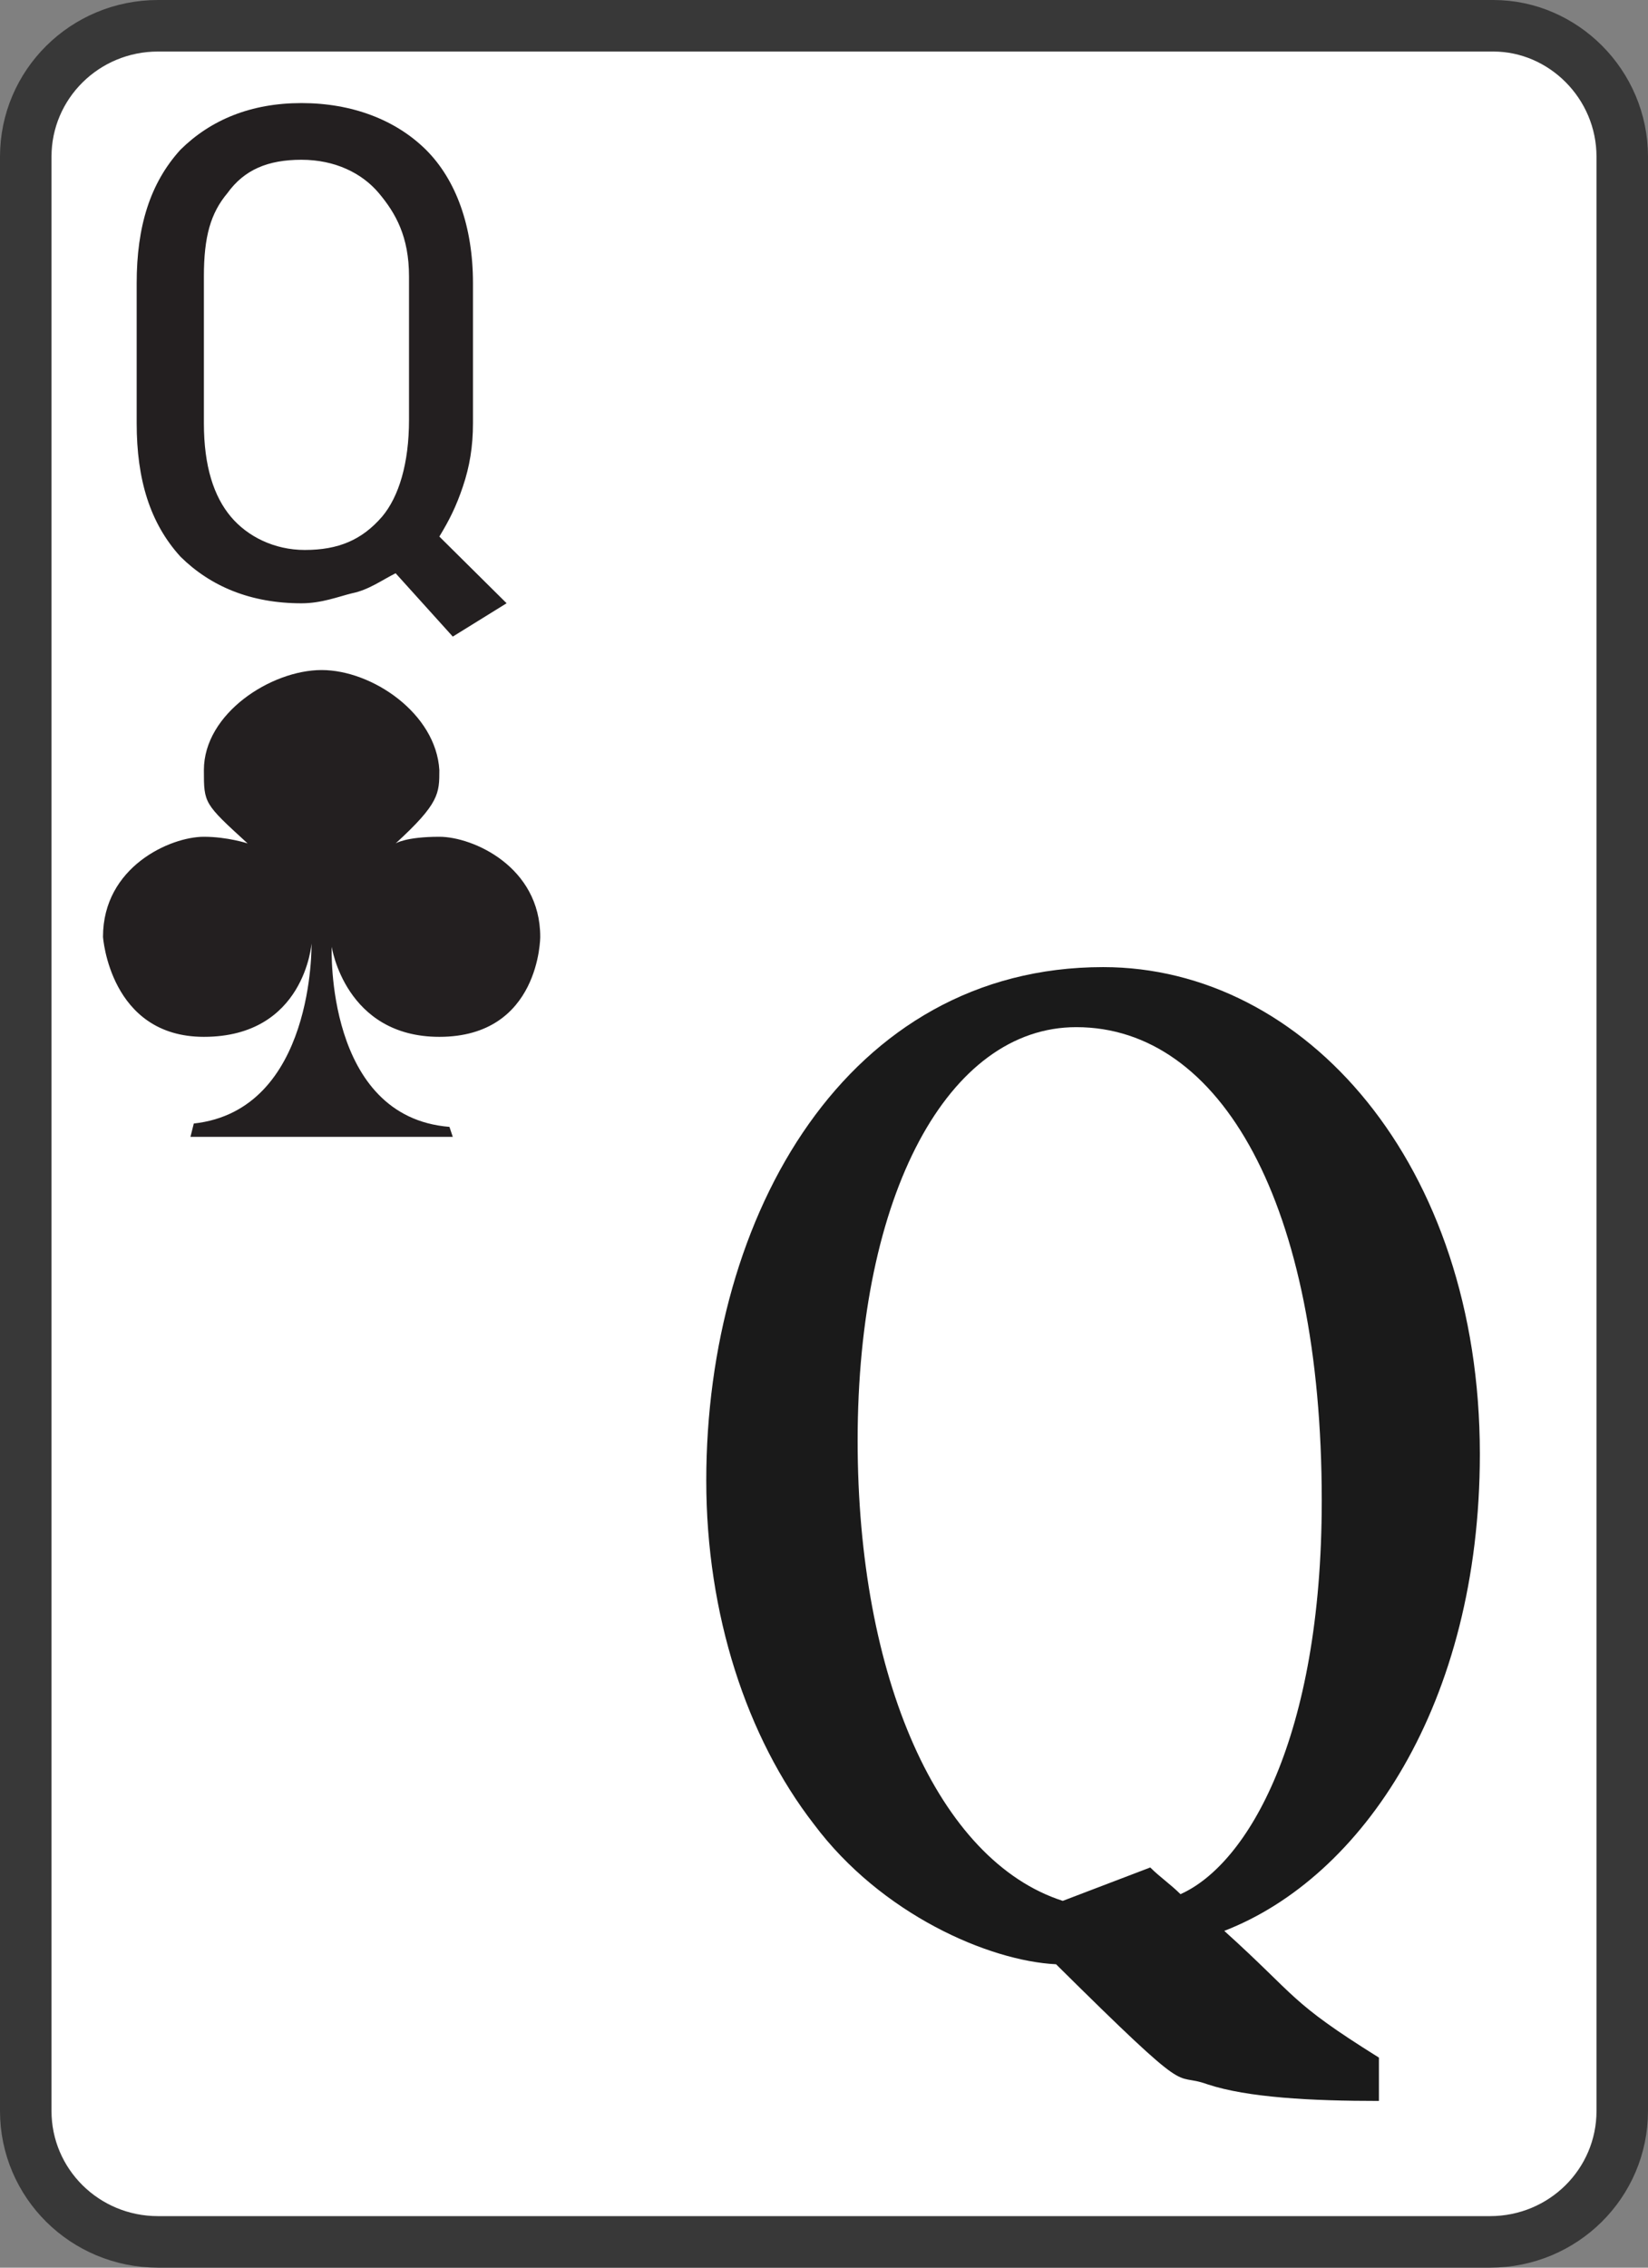 <svg width="32" height="44" viewBox="0 0 32 44" fill="none" xmlns="http://www.w3.org/2000/svg">
<rect x="0" y="0" width="32" height="44" fill="#808080" stroke="none"/>
<path d="M3.069 0.5H28.996C30.35 0.5 31.5 1.632 31.5 3.041V40.959C31.5 42.361 30.357 43.5 28.931 43.5H3.069C1.644 43.5 0.5 42.361 0.5 40.959V3.041C0.5 1.639 1.644 0.5 3.069 0.5Z" fill="white" stroke="#383838"/>
<path d="M9.184 8.212C9.184 8.665 9.119 9.053 8.988 9.441C8.857 9.829 8.727 10.088 8.531 10.411L9.837 11.705L8.792 12.352L7.682 11.123C7.421 11.252 7.16 11.447 6.833 11.512C6.572 11.576 6.245 11.706 5.854 11.706C4.875 11.706 4.091 11.382 3.503 10.8C2.915 10.153 2.654 9.311 2.654 8.212V5.494C2.654 4.394 2.915 3.553 3.503 2.906C4.091 2.324 4.875 2 5.854 2C6.833 2 7.683 2.324 8.271 2.906C8.857 3.489 9.184 4.395 9.184 5.494V8.212ZM7.942 5.365C7.942 4.589 7.682 4.136 7.356 3.747C7.029 3.359 6.506 3.1 5.853 3.1C5.2 3.1 4.743 3.294 4.416 3.747C4.09 4.136 3.959 4.589 3.959 5.365V8.212C3.959 9.053 4.155 9.635 4.481 10.024C4.807 10.413 5.33 10.671 5.918 10.671C6.571 10.671 7.028 10.477 7.42 10.024C7.746 9.636 7.942 8.989 7.942 8.148V5.365Z" fill="#231F20"/>
<path d="M26.775 40.765C25.469 40.765 24.228 40.701 23.445 40.442C22.726 40.183 23.249 40.83 20.506 38.113C19.2 38.048 17.11 37.142 15.804 35.395C14.498 33.712 13.714 31.319 13.714 28.73C13.714 23.553 16.457 18.765 21.42 18.765C25.338 18.765 28.735 22.583 28.735 28.212C28.735 33.065 26.449 36.43 23.772 37.465C25.208 38.76 25.013 38.824 26.775 39.924V40.765ZM22.335 36.235C22.531 36.429 22.727 36.559 22.922 36.753C24.228 36.171 25.665 33.712 25.665 29.118C25.665 23.359 23.706 19.93 20.898 19.93C18.417 19.93 16.653 23.165 16.653 27.953C16.653 32.547 18.22 36.106 20.636 36.883L22.335 36.235Z" fill="#1A1A1A"/>
<path d="M6.245 22.059H8.792L8.727 21.865C6.31 21.671 6.441 18.371 6.441 18.371C6.441 18.371 6.703 20.118 8.531 20.118C10.49 20.118 10.49 18.177 10.49 18.177C10.49 16.818 9.184 16.236 8.531 16.236C7.878 16.236 7.682 16.365 7.682 16.365C8.531 15.589 8.531 15.395 8.531 14.942C8.466 13.842 7.225 13.001 6.245 13.001C5.266 13.001 3.959 13.842 3.959 14.942C3.959 15.589 3.959 15.589 4.808 16.365C4.808 16.365 4.416 16.236 3.959 16.236C3.306 16.236 2 16.819 2 18.177C2 18.177 2.131 20.118 3.959 20.118C5.918 20.118 6.049 18.306 6.049 18.306C6.049 18.306 6.114 21.541 3.763 21.8L3.698 22.059H6.245Z" fill="#231F20"/>
</svg>
